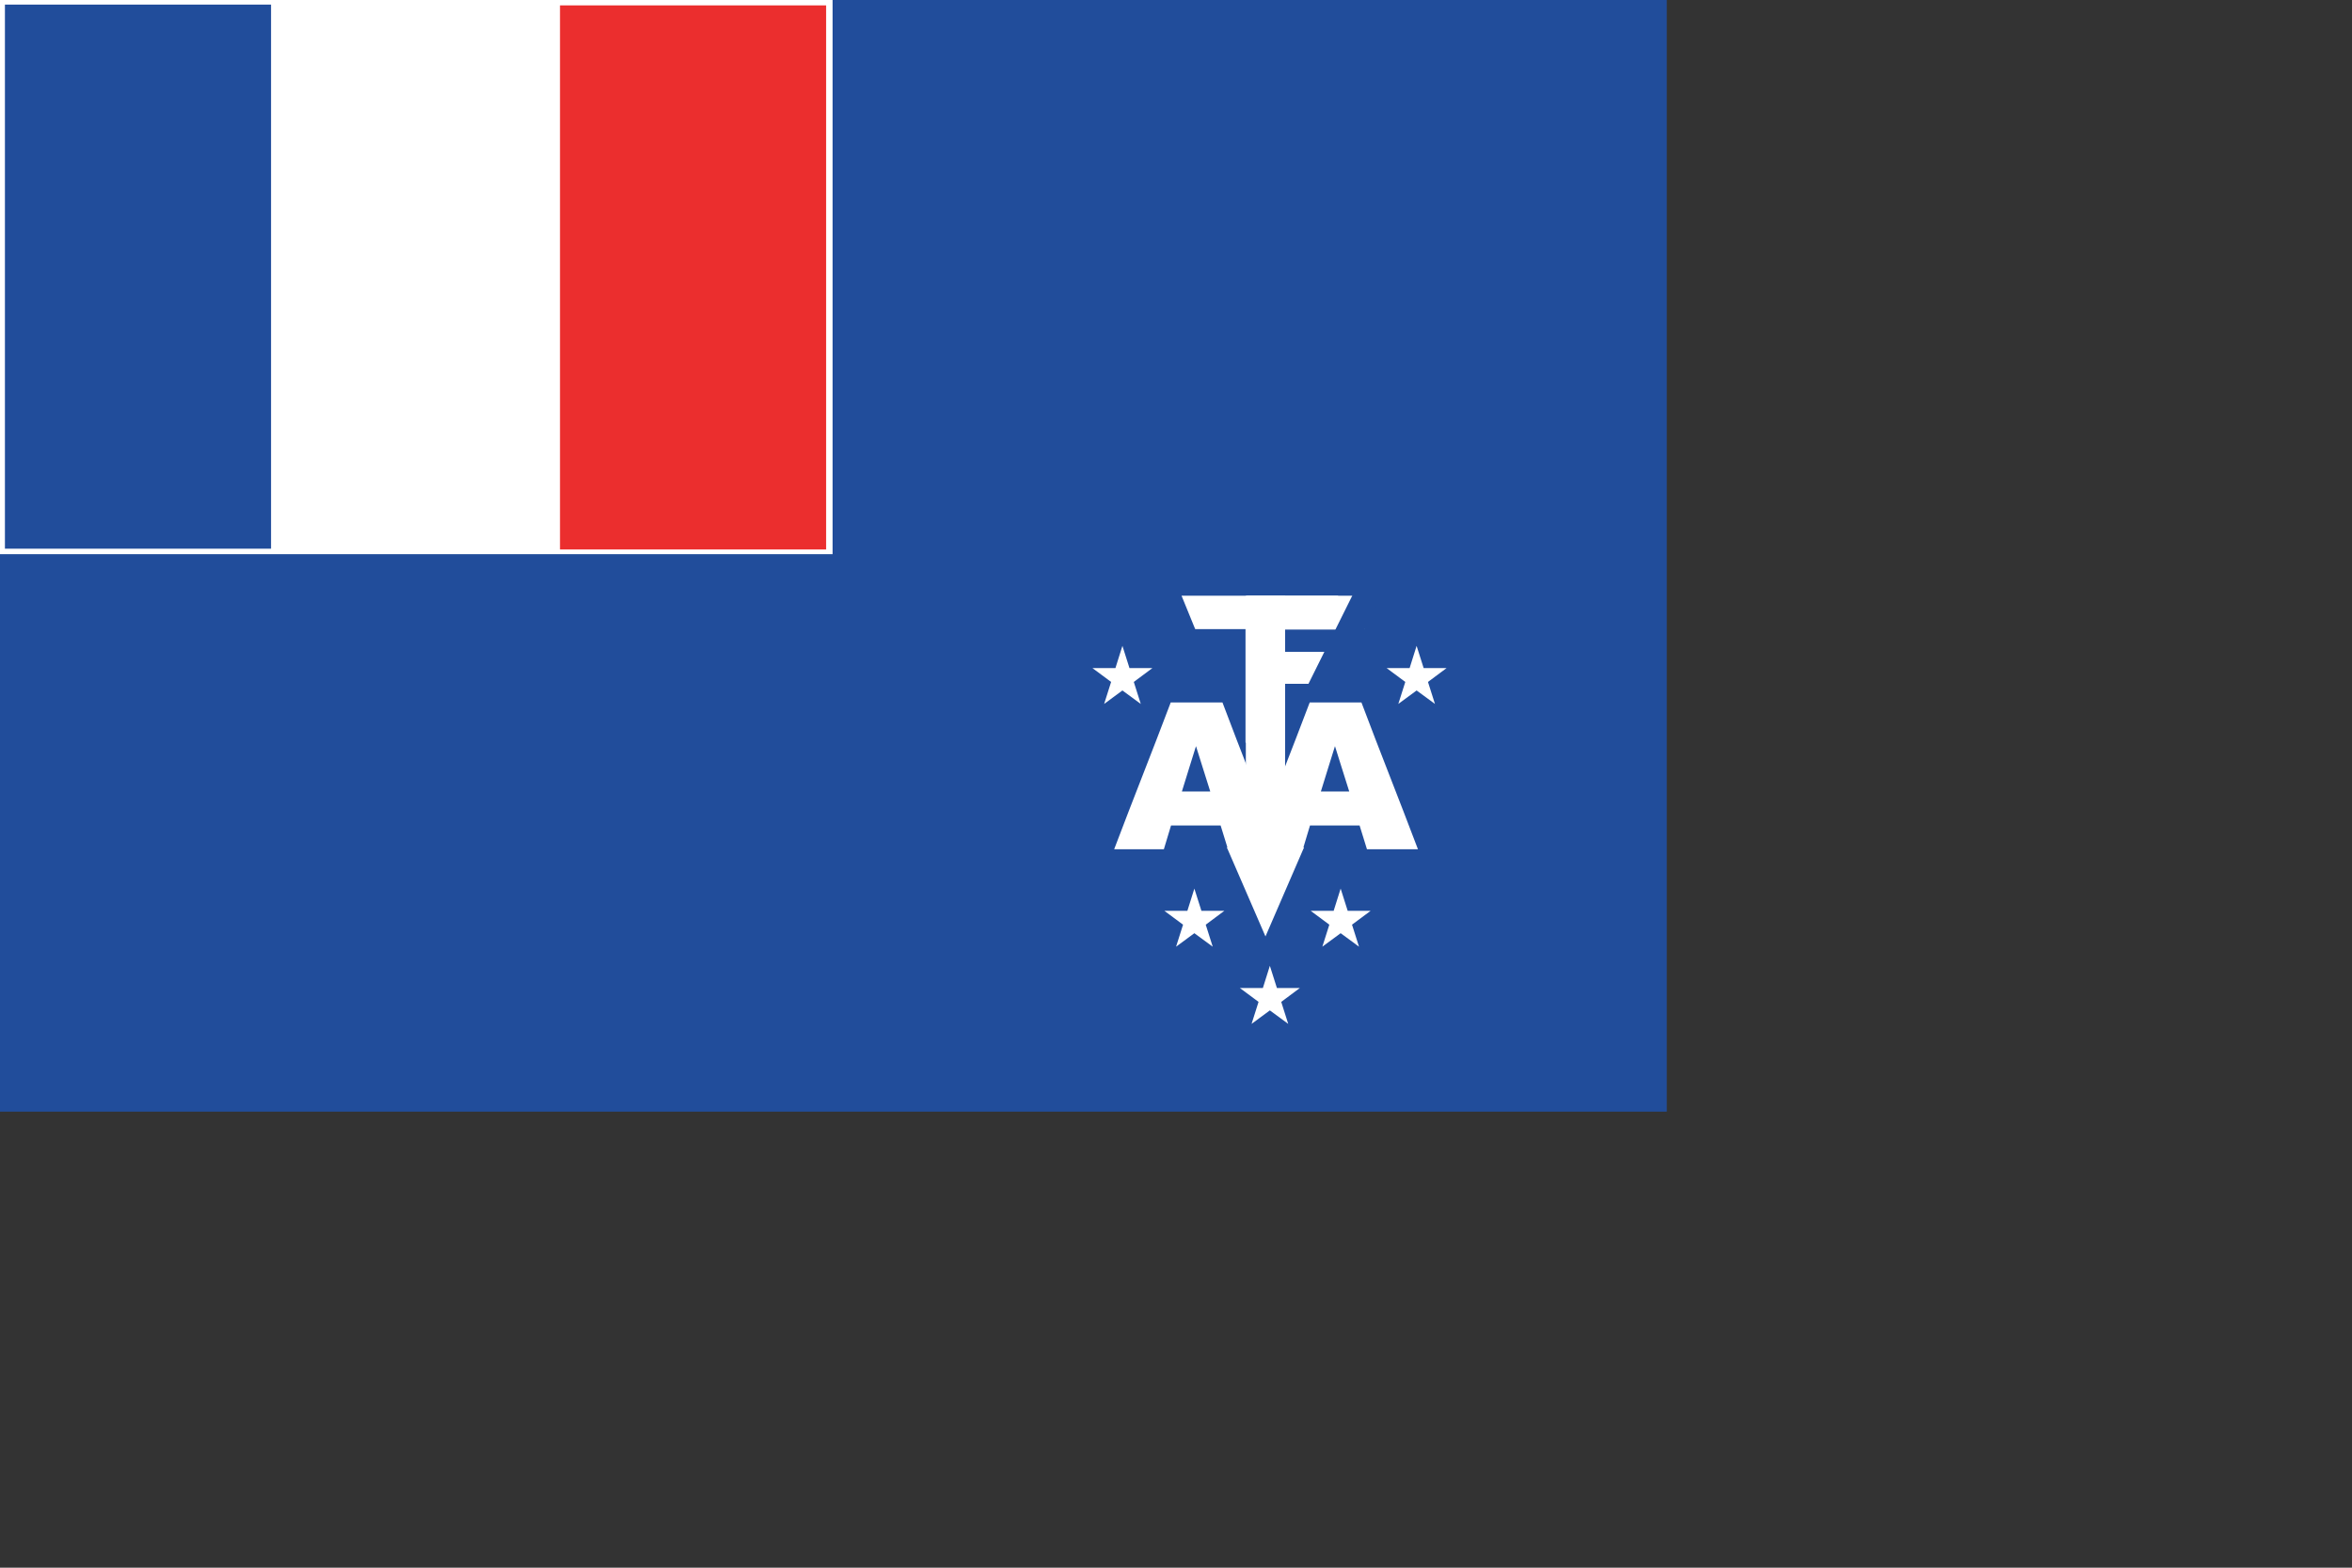 <svg xmlns="http://www.w3.org/2000/svg" xmlns:xlink="http://www.w3.org/1999/xlink" width="600" height="400" ><rect width="100%" height="100%" fill="#333333" stroke="none"/><path fill="#214D9B" d="M0 0h425.197v283.634H0z"/><path fill="#FFF" stroke="#FFF" stroke-width=".75" d="M313.54 216.583h4.65v-64.21h9.268v64.21h4.634l-9.268 21.41z"/><path fill="#FFF" stroke="#FFF" stroke-width=".75" d="M301.75 152.373h46.008v7.773H301.75z"/><defs><path id="a" fill="#FFF" stroke="#FFF" stroke-width=".75" d="M311.66 210.256h-13.208c-.594 2.026-1.237 4.036-1.83 6.063h-11.856c4.633-12.257 9.515-24.433 14.147-36.706h12.682c4.617 12.273 9.498 24.449 14.132 36.706H313.54c-.61-2.027-1.269-4.037-1.88-6.063zm-2.407-7.922c-1.369-4.418-2.804-8.804-4.155-13.205-1.353 4.401-2.771 8.787-4.106 13.205z"/><path id="b" fill="#FFF" d="m361.378 164.796-1.781 5.665h-5.87l4.765 3.538-1.78 5.613 4.666-3.438 4.683 3.438-1.781-5.613 4.749-3.538h-5.853z"/></defs><use xlink:href="#a"/><use xlink:href="#a" x="35.454"/><use xlink:href="#b"/><use xlink:href="#b" x="-75.046"/><use xlink:href="#b" x="-37.434" y="81.634"/><use xlink:href="#b" x="-19.377" y="61.936"/><use xlink:href="#b" x="-56.693" y="61.936"/><path fill="#FFF" stroke="#FFF" stroke-width=".75" d="M318.108 152.373h22.871v7.889h-13.57v6.429h11.592v7.407h-11.592v15.015h-9.301v-36.74"/><path fill="#214D9B" d="m333.326 175.411 6.594 1.76 14.524-29.232-6.593-1.761m-48.814 0 11.947 29.249-5.405 1.744-11.947-29.232z"/><path fill="#FFF" d="M0-.149h212.401v141.545H0z"/><path fill="#214D9B" d="M1.256 1.173h67.89V140H1.256z"/><path fill="#EB2E2E" d="M142.856 1.373h67.89V140.2h-67.89z"/></svg>